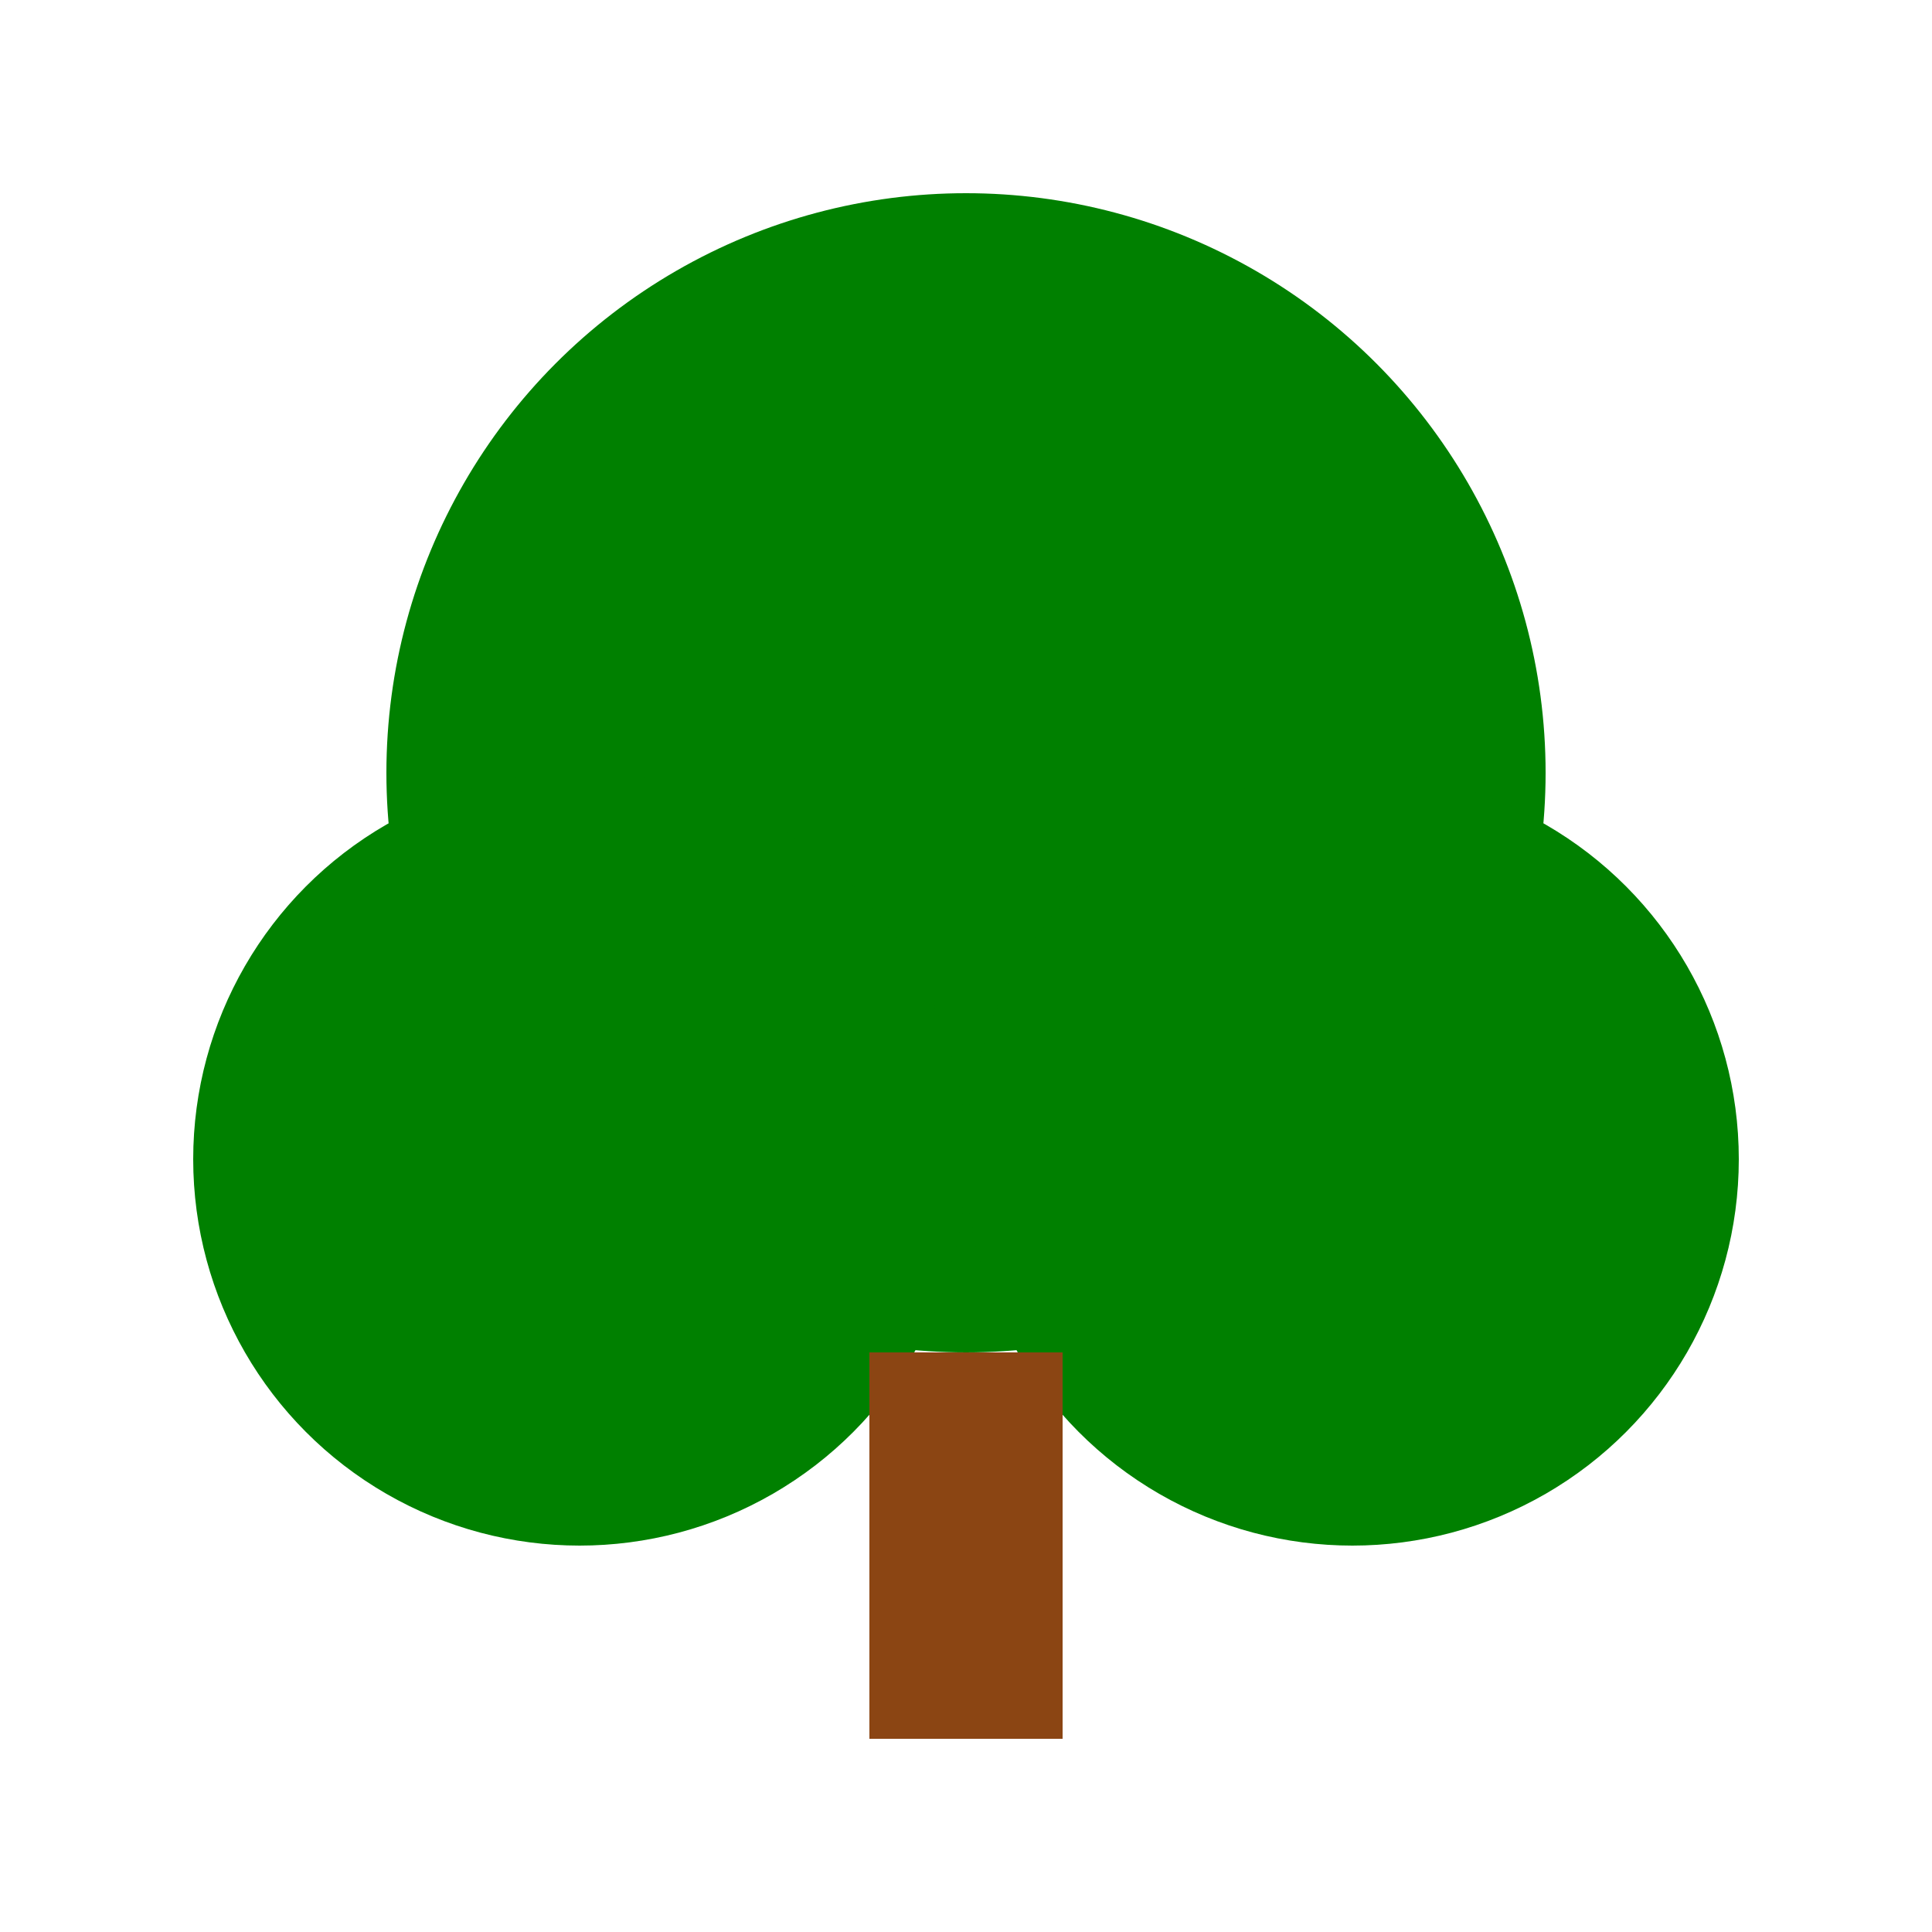 <svg viewBox="0 0 100 100" xmlns="http://www.w3.org/2000/svg"><circle cx="50" cy="40" r="30" fill="#008000"/><circle cx="30" cy="60" r="20" fill="#008000"/><circle cx="70" cy="60" r="20" fill="#008000"/><rect x="45" y="70" width="10" height="20" fill="#8B4513"/></svg>